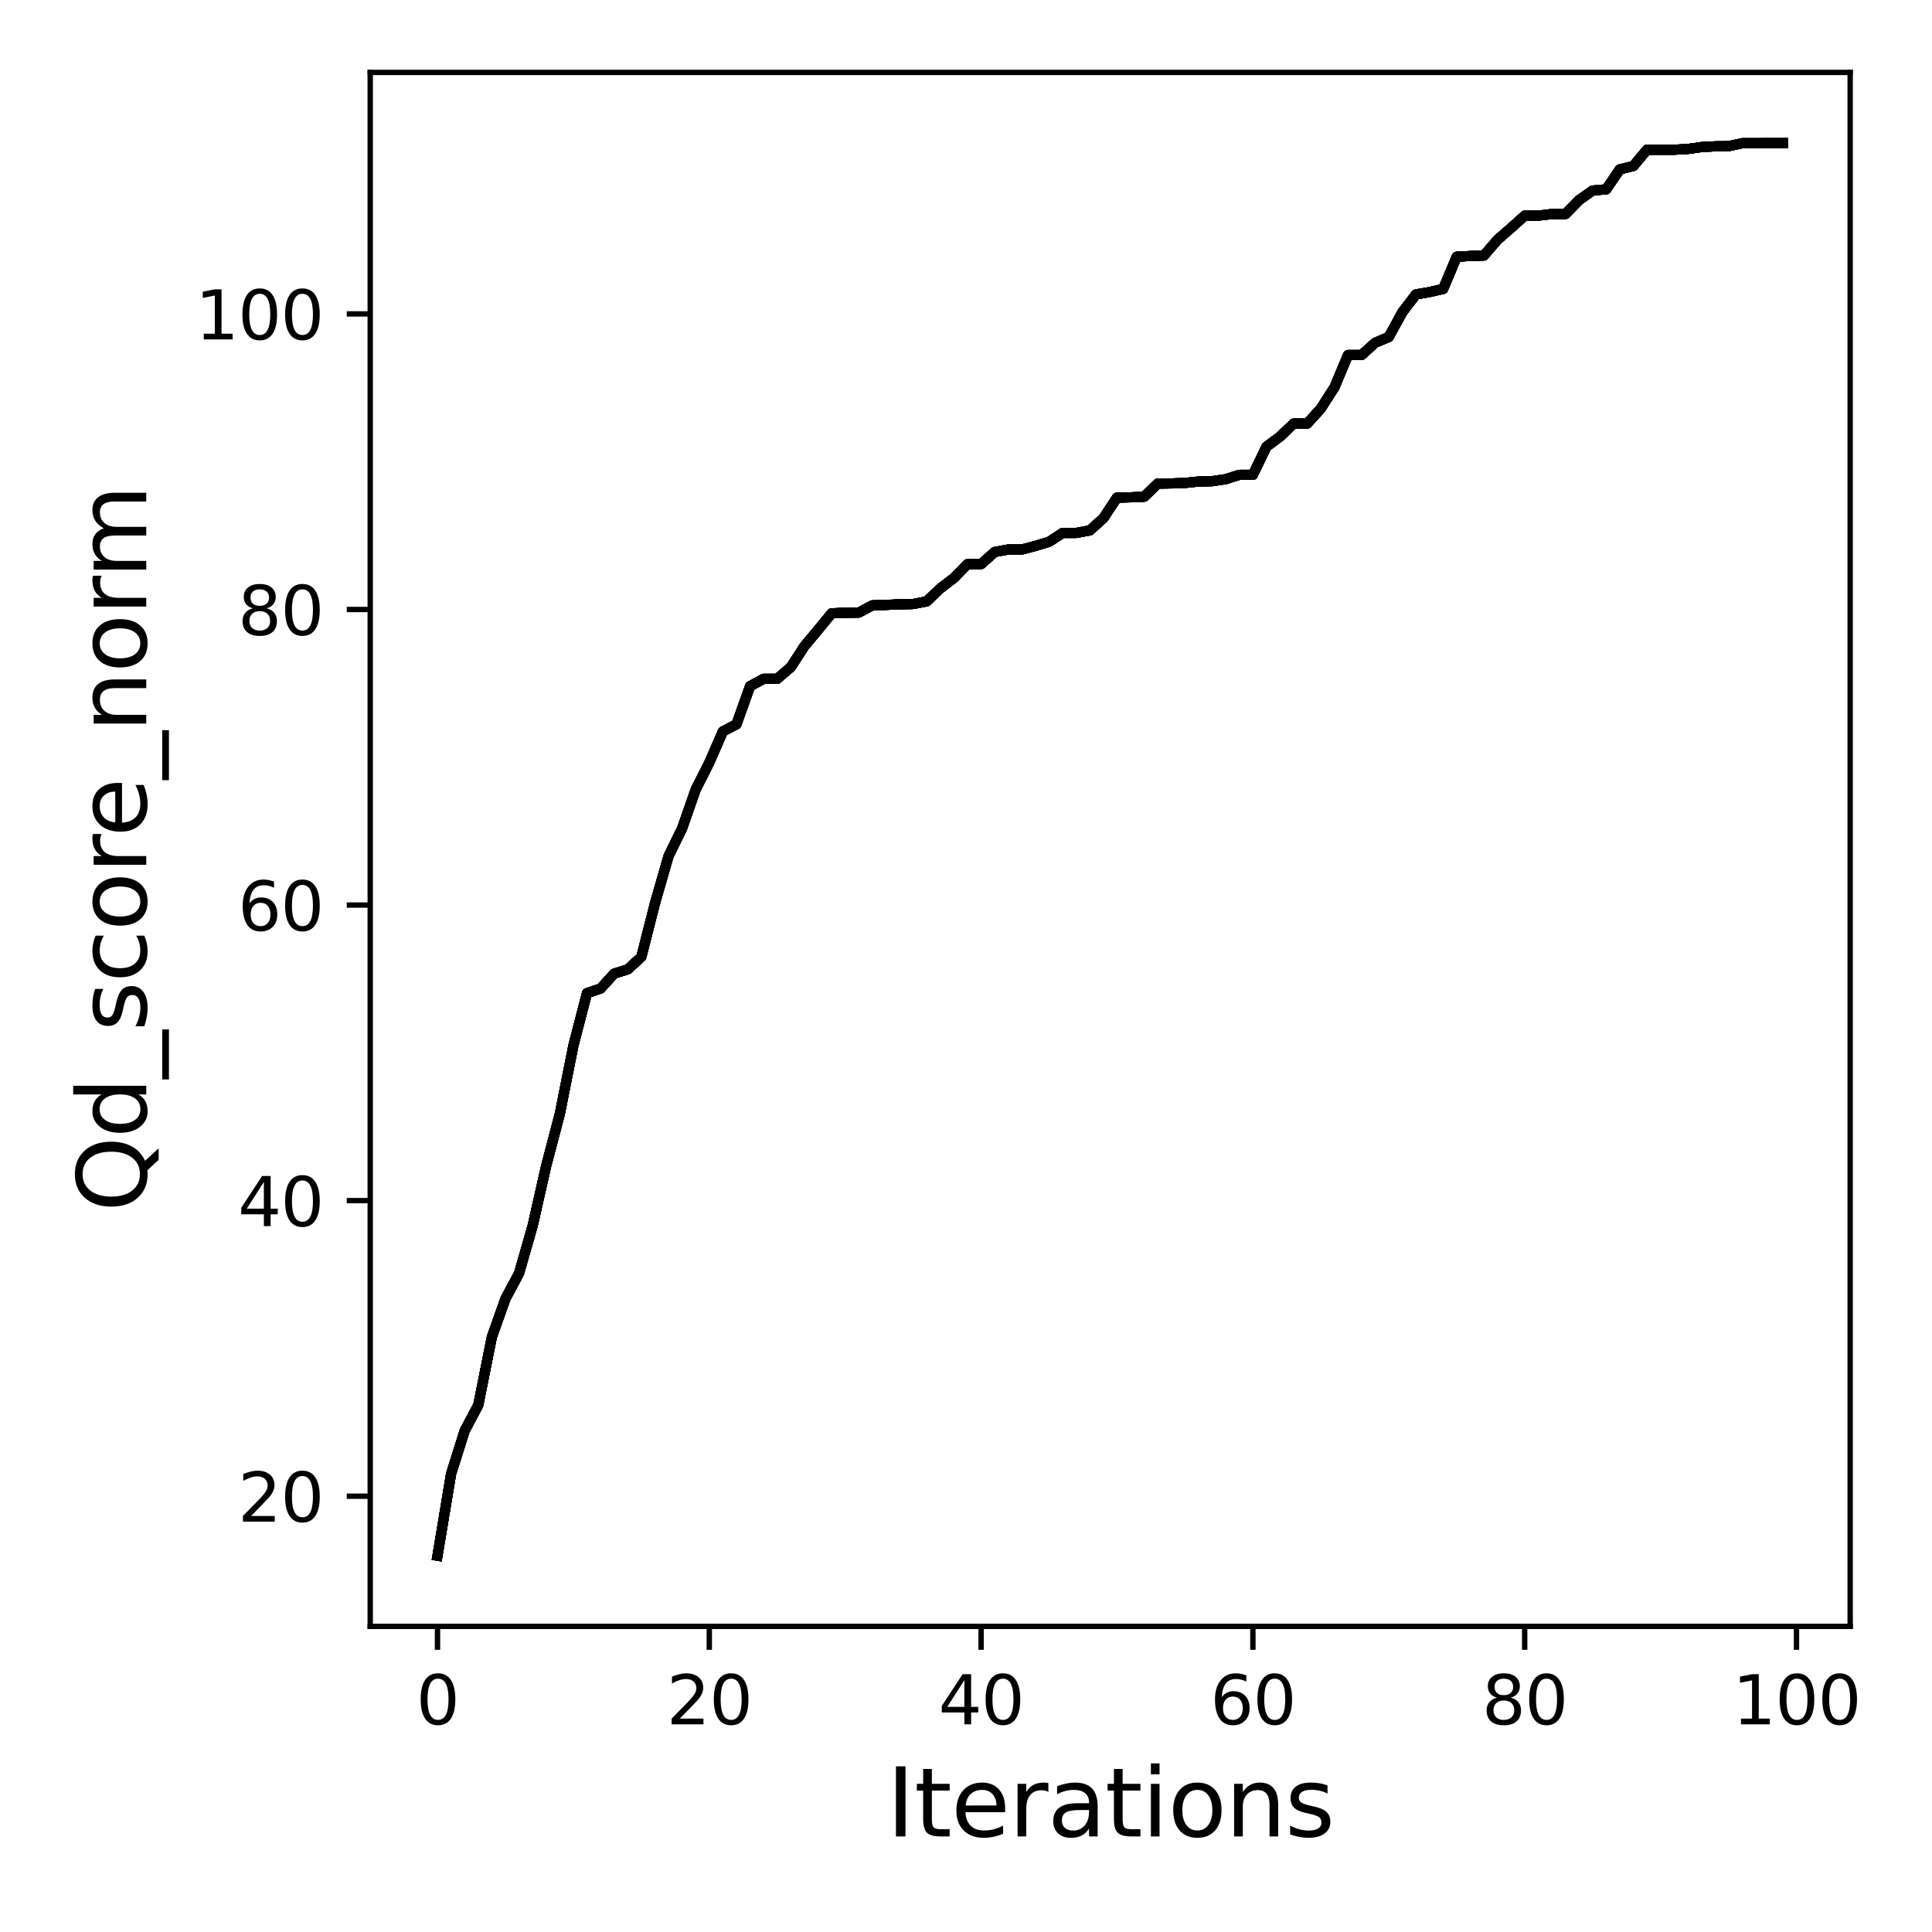 <?xml version="1.0" encoding="utf-8" standalone="no"?>
<!DOCTYPE svg PUBLIC "-//W3C//DTD SVG 1.1//EN"
  "http://www.w3.org/Graphics/SVG/1.1/DTD/svg11.dtd">
<svg xmlns:xlink="http://www.w3.org/1999/xlink" width="288pt" height="288pt" viewBox="0 0 288 288" xmlns="http://www.w3.org/2000/svg" version="1.1">
 <defs>
  <style type="text/css">*{stroke-linejoin: round; stroke-linecap: butt}</style>
 </defs>
 <g id="figure_1">
  <g id="patch_1">
   <path d="M 0 288 
L 288 288 
L 288 0 
L 0 0 
z
" style="fill: #ffffff"/>
  </g>
  <g id="axes_1">
   <g id="patch_2">
    <path d="M 55.19 242.44 
L 275.801 242.44 
L 275.801 10.8 
L 55.19 10.8 
z
" style="fill: #ffffff"/>
   </g>
   <g id="matplotlib.axis_1">
    <g id="xtick_1">
     <g id="line2d_1">
      <defs>
       <path id="me12ba80b3e" d="M 0 0 
L 0 3.5 
" style="stroke: #000000; stroke-width: 0.8"/>
      </defs>
      <g>
       <use xlink:href="#me12ba80b3e" x="65.218" y="242.44" style="stroke: #000000; stroke-width: 0.8"/>
      </g>
     </g>
     <g id="text_1">
      <!-- 0 -->
      <g transform="translate(62.037 257.038) scale(0.1 -0.1)">
       <defs>
        <path id="DejaVuSans-30" d="M 2034 4250 
Q 1547 4250 1301 3770 
Q 1056 3291 1056 2328 
Q 1056 1369 1301 889 
Q 1547 409 2034 409 
Q 2525 409 2770 889 
Q 3016 1369 3016 2328 
Q 3016 3291 2770 3770 
Q 2525 4250 2034 4250 
z
M 2034 4750 
Q 2819 4750 3233 4129 
Q 3647 3509 3647 2328 
Q 3647 1150 3233 529 
Q 2819 -91 2034 -91 
Q 1250 -91 836 529 
Q 422 1150 422 2328 
Q 422 3509 836 4129 
Q 1250 4750 2034 4750 
z
" transform="scale(0.016)"/>
       </defs>
       <use xlink:href="#DejaVuSans-30"/>
      </g>
     </g>
    </g>
    <g id="xtick_2">
     <g id="line2d_2">
      <g>
       <use xlink:href="#me12ba80b3e" x="105.734" y="242.44" style="stroke: #000000; stroke-width: 0.8"/>
      </g>
     </g>
     <g id="text_2">
      <!-- 20 -->
      <g transform="translate(99.371 257.038) scale(0.1 -0.1)">
       <defs>
        <path id="DejaVuSans-32" d="M 1228 531 
L 3431 531 
L 3431 0 
L 469 0 
L 469 531 
Q 828 903 1448 1529 
Q 2069 2156 2228 2338 
Q 2531 2678 2651 2914 
Q 2772 3150 2772 3378 
Q 2772 3750 2511 3984 
Q 2250 4219 1831 4219 
Q 1534 4219 1204 4116 
Q 875 4013 500 3803 
L 500 4441 
Q 881 4594 1212 4672 
Q 1544 4750 1819 4750 
Q 2544 4750 2975 4387 
Q 3406 4025 3406 3419 
Q 3406 3131 3298 2873 
Q 3191 2616 2906 2266 
Q 2828 2175 2409 1742 
Q 1991 1309 1228 531 
z
" transform="scale(0.016)"/>
       </defs>
       <use xlink:href="#DejaVuSans-32"/>
       <use xlink:href="#DejaVuSans-30" x="63.623"/>
      </g>
     </g>
    </g>
    <g id="xtick_3">
     <g id="line2d_3">
      <g>
       <use xlink:href="#me12ba80b3e" x="146.25" y="242.44" style="stroke: #000000; stroke-width: 0.8"/>
      </g>
     </g>
     <g id="text_3">
      <!-- 40 -->
      <g transform="translate(139.888 257.038) scale(0.1 -0.1)">
       <defs>
        <path id="DejaVuSans-34" d="M 2419 4116 
L 825 1625 
L 2419 1625 
L 2419 4116 
z
M 2253 4666 
L 3047 4666 
L 3047 1625 
L 3713 1625 
L 3713 1100 
L 3047 1100 
L 3047 0 
L 2419 0 
L 2419 1100 
L 313 1100 
L 313 1709 
L 2253 4666 
z
" transform="scale(0.016)"/>
       </defs>
       <use xlink:href="#DejaVuSans-34"/>
       <use xlink:href="#DejaVuSans-30" x="63.623"/>
      </g>
     </g>
    </g>
    <g id="xtick_4">
     <g id="line2d_4">
      <g>
       <use xlink:href="#me12ba80b3e" x="186.766" y="242.44" style="stroke: #000000; stroke-width: 0.8"/>
      </g>
     </g>
     <g id="text_4">
      <!-- 60 -->
      <g transform="translate(180.404 257.038) scale(0.1 -0.1)">
       <defs>
        <path id="DejaVuSans-36" d="M 2113 2584 
Q 1688 2584 1439 2293 
Q 1191 2003 1191 1497 
Q 1191 994 1439 701 
Q 1688 409 2113 409 
Q 2538 409 2786 701 
Q 3034 994 3034 1497 
Q 3034 2003 2786 2293 
Q 2538 2584 2113 2584 
z
M 3366 4563 
L 3366 3988 
Q 3128 4100 2886 4159 
Q 2644 4219 2406 4219 
Q 1781 4219 1451 3797 
Q 1122 3375 1075 2522 
Q 1259 2794 1537 2939 
Q 1816 3084 2150 3084 
Q 2853 3084 3261 2657 
Q 3669 2231 3669 1497 
Q 3669 778 3244 343 
Q 2819 -91 2113 -91 
Q 1303 -91 875 529 
Q 447 1150 447 2328 
Q 447 3434 972 4092 
Q 1497 4750 2381 4750 
Q 2619 4750 2861 4703 
Q 3103 4656 3366 4563 
z
" transform="scale(0.016)"/>
       </defs>
       <use xlink:href="#DejaVuSans-36"/>
       <use xlink:href="#DejaVuSans-30" x="63.623"/>
      </g>
     </g>
    </g>
    <g id="xtick_5">
     <g id="line2d_5">
      <g>
       <use xlink:href="#me12ba80b3e" x="227.283" y="242.44" style="stroke: #000000; stroke-width: 0.8"/>
      </g>
     </g>
     <g id="text_5">
      <!-- 80 -->
      <g transform="translate(220.92 257.038) scale(0.1 -0.1)">
       <defs>
        <path id="DejaVuSans-38" d="M 2034 2216 
Q 1584 2216 1326 1975 
Q 1069 1734 1069 1313 
Q 1069 891 1326 650 
Q 1584 409 2034 409 
Q 2484 409 2743 651 
Q 3003 894 3003 1313 
Q 3003 1734 2745 1975 
Q 2488 2216 2034 2216 
z
M 1403 2484 
Q 997 2584 770 2862 
Q 544 3141 544 3541 
Q 544 4100 942 4425 
Q 1341 4750 2034 4750 
Q 2731 4750 3128 4425 
Q 3525 4100 3525 3541 
Q 3525 3141 3298 2862 
Q 3072 2584 2669 2484 
Q 3125 2378 3379 2068 
Q 3634 1759 3634 1313 
Q 3634 634 3220 271 
Q 2806 -91 2034 -91 
Q 1263 -91 848 271 
Q 434 634 434 1313 
Q 434 1759 690 2068 
Q 947 2378 1403 2484 
z
M 1172 3481 
Q 1172 3119 1398 2916 
Q 1625 2713 2034 2713 
Q 2441 2713 2670 2916 
Q 2900 3119 2900 3481 
Q 2900 3844 2670 4047 
Q 2441 4250 2034 4250 
Q 1625 4250 1398 4047 
Q 1172 3844 1172 3481 
z
" transform="scale(0.016)"/>
       </defs>
       <use xlink:href="#DejaVuSans-38"/>
       <use xlink:href="#DejaVuSans-30" x="63.623"/>
      </g>
     </g>
    </g>
    <g id="xtick_6">
     <g id="line2d_6">
      <g>
       <use xlink:href="#me12ba80b3e" x="267.799" y="242.44" style="stroke: #000000; stroke-width: 0.8"/>
      </g>
     </g>
     <g id="text_6">
      <!-- 100 -->
      <g transform="translate(258.255 257.038) scale(0.1 -0.1)">
       <defs>
        <path id="DejaVuSans-31" d="M 794 531 
L 1825 531 
L 1825 4091 
L 703 3866 
L 703 4441 
L 1819 4666 
L 2450 4666 
L 2450 531 
L 3481 531 
L 3481 0 
L 794 0 
L 794 531 
z
" transform="scale(0.016)"/>
       </defs>
       <use xlink:href="#DejaVuSans-31"/>
       <use xlink:href="#DejaVuSans-30" x="63.623"/>
       <use xlink:href="#DejaVuSans-30" x="127.246"/>
      </g>
     </g>
    </g>
    <g id="text_7">
     <!-- Iterations -->
     <g transform="translate(132.157 273.756) scale(0.14 -0.14)">
      <defs>
       <path id="DejaVuSans-49" d="M 628 4666 
L 1259 4666 
L 1259 0 
L 628 0 
L 628 4666 
z
" transform="scale(0.016)"/>
       <path id="DejaVuSans-74" d="M 1172 4494 
L 1172 3500 
L 2356 3500 
L 2356 3053 
L 1172 3053 
L 1172 1153 
Q 1172 725 1289 603 
Q 1406 481 1766 481 
L 2356 481 
L 2356 0 
L 1766 0 
Q 1100 0 847 248 
Q 594 497 594 1153 
L 594 3053 
L 172 3053 
L 172 3500 
L 594 3500 
L 594 4494 
L 1172 4494 
z
" transform="scale(0.016)"/>
       <path id="DejaVuSans-65" d="M 3597 1894 
L 3597 1613 
L 953 1613 
Q 991 1019 1311 708 
Q 1631 397 2203 397 
Q 2534 397 2845 478 
Q 3156 559 3463 722 
L 3463 178 
Q 3153 47 2828 -22 
Q 2503 -91 2169 -91 
Q 1331 -91 842 396 
Q 353 884 353 1716 
Q 353 2575 817 3079 
Q 1281 3584 2069 3584 
Q 2775 3584 3186 3129 
Q 3597 2675 3597 1894 
z
M 3022 2063 
Q 3016 2534 2758 2815 
Q 2500 3097 2075 3097 
Q 1594 3097 1305 2825 
Q 1016 2553 972 2059 
L 3022 2063 
z
" transform="scale(0.016)"/>
       <path id="DejaVuSans-72" d="M 2631 2963 
Q 2534 3019 2420 3045 
Q 2306 3072 2169 3072 
Q 1681 3072 1420 2755 
Q 1159 2438 1159 1844 
L 1159 0 
L 581 0 
L 581 3500 
L 1159 3500 
L 1159 2956 
Q 1341 3275 1631 3429 
Q 1922 3584 2338 3584 
Q 2397 3584 2469 3576 
Q 2541 3569 2628 3553 
L 2631 2963 
z
" transform="scale(0.016)"/>
       <path id="DejaVuSans-61" d="M 2194 1759 
Q 1497 1759 1228 1600 
Q 959 1441 959 1056 
Q 959 750 1161 570 
Q 1363 391 1709 391 
Q 2188 391 2477 730 
Q 2766 1069 2766 1631 
L 2766 1759 
L 2194 1759 
z
M 3341 1997 
L 3341 0 
L 2766 0 
L 2766 531 
Q 2569 213 2275 61 
Q 1981 -91 1556 -91 
Q 1019 -91 701 211 
Q 384 513 384 1019 
Q 384 1609 779 1909 
Q 1175 2209 1959 2209 
L 2766 2209 
L 2766 2266 
Q 2766 2663 2505 2880 
Q 2244 3097 1772 3097 
Q 1472 3097 1187 3025 
Q 903 2953 641 2809 
L 641 3341 
Q 956 3463 1253 3523 
Q 1550 3584 1831 3584 
Q 2591 3584 2966 3190 
Q 3341 2797 3341 1997 
z
" transform="scale(0.016)"/>
       <path id="DejaVuSans-69" d="M 603 3500 
L 1178 3500 
L 1178 0 
L 603 0 
L 603 3500 
z
M 603 4863 
L 1178 4863 
L 1178 4134 
L 603 4134 
L 603 4863 
z
" transform="scale(0.016)"/>
       <path id="DejaVuSans-6f" d="M 1959 3097 
Q 1497 3097 1228 2736 
Q 959 2375 959 1747 
Q 959 1119 1226 758 
Q 1494 397 1959 397 
Q 2419 397 2687 759 
Q 2956 1122 2956 1747 
Q 2956 2369 2687 2733 
Q 2419 3097 1959 3097 
z
M 1959 3584 
Q 2709 3584 3137 3096 
Q 3566 2609 3566 1747 
Q 3566 888 3137 398 
Q 2709 -91 1959 -91 
Q 1206 -91 779 398 
Q 353 888 353 1747 
Q 353 2609 779 3096 
Q 1206 3584 1959 3584 
z
" transform="scale(0.016)"/>
       <path id="DejaVuSans-6e" d="M 3513 2113 
L 3513 0 
L 2938 0 
L 2938 2094 
Q 2938 2591 2744 2837 
Q 2550 3084 2163 3084 
Q 1697 3084 1428 2787 
Q 1159 2491 1159 1978 
L 1159 0 
L 581 0 
L 581 3500 
L 1159 3500 
L 1159 2956 
Q 1366 3272 1645 3428 
Q 1925 3584 2291 3584 
Q 2894 3584 3203 3211 
Q 3513 2838 3513 2113 
z
" transform="scale(0.016)"/>
       <path id="DejaVuSans-73" d="M 2834 3397 
L 2834 2853 
Q 2591 2978 2328 3040 
Q 2066 3103 1784 3103 
Q 1356 3103 1142 2972 
Q 928 2841 928 2578 
Q 928 2378 1081 2264 
Q 1234 2150 1697 2047 
L 1894 2003 
Q 2506 1872 2764 1633 
Q 3022 1394 3022 966 
Q 3022 478 2636 193 
Q 2250 -91 1575 -91 
Q 1294 -91 989 -36 
Q 684 19 347 128 
L 347 722 
Q 666 556 975 473 
Q 1284 391 1588 391 
Q 1994 391 2212 530 
Q 2431 669 2431 922 
Q 2431 1156 2273 1281 
Q 2116 1406 1581 1522 
L 1381 1569 
Q 847 1681 609 1914 
Q 372 2147 372 2553 
Q 372 3047 722 3315 
Q 1072 3584 1716 3584 
Q 2034 3584 2315 3537 
Q 2597 3491 2834 3397 
z
" transform="scale(0.016)"/>
      </defs>
      <use xlink:href="#DejaVuSans-49"/>
      <use xlink:href="#DejaVuSans-74" x="29.492"/>
      <use xlink:href="#DejaVuSans-65" x="68.701"/>
      <use xlink:href="#DejaVuSans-72" x="130.225"/>
      <use xlink:href="#DejaVuSans-61" x="171.338"/>
      <use xlink:href="#DejaVuSans-74" x="232.617"/>
      <use xlink:href="#DejaVuSans-69" x="271.826"/>
      <use xlink:href="#DejaVuSans-6f" x="299.609"/>
      <use xlink:href="#DejaVuSans-6e" x="360.791"/>
      <use xlink:href="#DejaVuSans-73" x="424.17"/>
     </g>
    </g>
   </g>
   <g id="matplotlib.axis_2">
    <g id="ytick_1">
     <g id="line2d_7">
      <defs>
       <path id="mac9c745b60" d="M 0 0 
L -3.5 0 
" style="stroke: #000000; stroke-width: 0.8"/>
      </defs>
      <g>
       <use xlink:href="#mac9c745b60" x="55.19" y="223.033" style="stroke: #000000; stroke-width: 0.8"/>
      </g>
     </g>
     <g id="text_8">
      <!-- 20 -->
      <g transform="translate(35.465 226.832) scale(0.1 -0.1)">
       <use xlink:href="#DejaVuSans-32"/>
       <use xlink:href="#DejaVuSans-30" x="63.623"/>
      </g>
     </g>
    </g>
    <g id="ytick_2">
     <g id="line2d_8">
      <g>
       <use xlink:href="#mac9c745b60" x="55.19" y="178.974" style="stroke: #000000; stroke-width: 0.8"/>
      </g>
     </g>
     <g id="text_9">
      <!-- 40 -->
      <g transform="translate(35.465 182.773) scale(0.1 -0.1)">
       <use xlink:href="#DejaVuSans-34"/>
       <use xlink:href="#DejaVuSans-30" x="63.623"/>
      </g>
     </g>
    </g>
    <g id="ytick_3">
     <g id="line2d_9">
      <g>
       <use xlink:href="#mac9c745b60" x="55.19" y="134.914" style="stroke: #000000; stroke-width: 0.8"/>
      </g>
     </g>
     <g id="text_10">
      <!-- 60 -->
      <g transform="translate(35.465 138.713) scale(0.1 -0.1)">
       <use xlink:href="#DejaVuSans-36"/>
       <use xlink:href="#DejaVuSans-30" x="63.623"/>
      </g>
     </g>
    </g>
    <g id="ytick_4">
     <g id="line2d_10">
      <g>
       <use xlink:href="#mac9c745b60" x="55.19" y="90.855" style="stroke: #000000; stroke-width: 0.8"/>
      </g>
     </g>
     <g id="text_11">
      <!-- 80 -->
      <g transform="translate(35.465 94.654) scale(0.1 -0.1)">
       <use xlink:href="#DejaVuSans-38"/>
       <use xlink:href="#DejaVuSans-30" x="63.623"/>
      </g>
     </g>
    </g>
    <g id="ytick_5">
     <g id="line2d_11">
      <g>
       <use xlink:href="#mac9c745b60" x="55.19" y="46.795" style="stroke: #000000; stroke-width: 0.8"/>
      </g>
     </g>
     <g id="text_12">
      <!-- 100 -->
      <g transform="translate(29.102 50.595) scale(0.1 -0.1)">
       <use xlink:href="#DejaVuSans-31"/>
       <use xlink:href="#DejaVuSans-30" x="63.623"/>
       <use xlink:href="#DejaVuSans-30" x="127.246"/>
      </g>
     </g>
    </g>
    <g id="text_13">
     <!-- Qd_score_norm -->
     <g transform="translate(21.802 180.673) rotate(-90) scale(0.14 -0.14)">
      <defs>
       <path id="DejaVuSans-51" d="M 2522 4238 
Q 1834 4238 1429 3725 
Q 1025 3213 1025 2328 
Q 1025 1447 1429 934 
Q 1834 422 2522 422 
Q 3209 422 3611 934 
Q 4013 1447 4013 2328 
Q 4013 3213 3611 3725 
Q 3209 4238 2522 4238 
z
M 3406 84 
L 4238 -825 
L 3475 -825 
L 2784 -78 
Q 2681 -84 2626 -87 
Q 2572 -91 2522 -91 
Q 1538 -91 948 567 
Q 359 1225 359 2328 
Q 359 3434 948 4092 
Q 1538 4750 2522 4750 
Q 3503 4750 4090 4092 
Q 4678 3434 4678 2328 
Q 4678 1516 4351 937 
Q 4025 359 3406 84 
z
" transform="scale(0.016)"/>
       <path id="DejaVuSans-64" d="M 2906 2969 
L 2906 4863 
L 3481 4863 
L 3481 0 
L 2906 0 
L 2906 525 
Q 2725 213 2448 61 
Q 2172 -91 1784 -91 
Q 1150 -91 751 415 
Q 353 922 353 1747 
Q 353 2572 751 3078 
Q 1150 3584 1784 3584 
Q 2172 3584 2448 3432 
Q 2725 3281 2906 2969 
z
M 947 1747 
Q 947 1113 1208 752 
Q 1469 391 1925 391 
Q 2381 391 2643 752 
Q 2906 1113 2906 1747 
Q 2906 2381 2643 2742 
Q 2381 3103 1925 3103 
Q 1469 3103 1208 2742 
Q 947 2381 947 1747 
z
" transform="scale(0.016)"/>
       <path id="DejaVuSans-5f" d="M 3263 -1063 
L 3263 -1509 
L -63 -1509 
L -63 -1063 
L 3263 -1063 
z
" transform="scale(0.016)"/>
       <path id="DejaVuSans-63" d="M 3122 3366 
L 3122 2828 
Q 2878 2963 2633 3030 
Q 2388 3097 2138 3097 
Q 1578 3097 1268 2742 
Q 959 2388 959 1747 
Q 959 1106 1268 751 
Q 1578 397 2138 397 
Q 2388 397 2633 464 
Q 2878 531 3122 666 
L 3122 134 
Q 2881 22 2623 -34 
Q 2366 -91 2075 -91 
Q 1284 -91 818 406 
Q 353 903 353 1747 
Q 353 2603 823 3093 
Q 1294 3584 2113 3584 
Q 2378 3584 2631 3529 
Q 2884 3475 3122 3366 
z
" transform="scale(0.016)"/>
       <path id="DejaVuSans-6d" d="M 3328 2828 
Q 3544 3216 3844 3400 
Q 4144 3584 4550 3584 
Q 5097 3584 5394 3201 
Q 5691 2819 5691 2113 
L 5691 0 
L 5113 0 
L 5113 2094 
Q 5113 2597 4934 2840 
Q 4756 3084 4391 3084 
Q 3944 3084 3684 2787 
Q 3425 2491 3425 1978 
L 3425 0 
L 2847 0 
L 2847 2094 
Q 2847 2600 2669 2842 
Q 2491 3084 2119 3084 
Q 1678 3084 1418 2786 
Q 1159 2488 1159 1978 
L 1159 0 
L 581 0 
L 581 3500 
L 1159 3500 
L 1159 2956 
Q 1356 3278 1631 3431 
Q 1906 3584 2284 3584 
Q 2666 3584 2933 3390 
Q 3200 3197 3328 2828 
z
" transform="scale(0.016)"/>
      </defs>
      <use xlink:href="#DejaVuSans-51"/>
      <use xlink:href="#DejaVuSans-64" x="78.711"/>
      <use xlink:href="#DejaVuSans-5f" x="142.188"/>
      <use xlink:href="#DejaVuSans-73" x="192.188"/>
      <use xlink:href="#DejaVuSans-63" x="244.287"/>
      <use xlink:href="#DejaVuSans-6f" x="299.268"/>
      <use xlink:href="#DejaVuSans-72" x="360.449"/>
      <use xlink:href="#DejaVuSans-65" x="399.312"/>
      <use xlink:href="#DejaVuSans-5f" x="460.836"/>
      <use xlink:href="#DejaVuSans-6e" x="510.836"/>
      <use xlink:href="#DejaVuSans-6f" x="574.215"/>
      <use xlink:href="#DejaVuSans-72" x="635.396"/>
      <use xlink:href="#DejaVuSans-6d" x="674.76"/>
     </g>
    </g>
   </g>
   <g id="line2d_12">
    <path d="M 65.218 231.911 
L 67.244 219.706 
L 69.269 213.274 
L 71.295 209.463 
L 73.321 199.307 
L 75.347 193.601 
L 77.373 189.812 
L 79.398 182.741 
L 81.424 173.775 
L 83.45 166.064 
L 85.476 155.864 
L 87.502 148.044 
L 89.528 147.361 
L 91.553 145.136 
L 93.579 144.497 
L 95.605 142.647 
L 97.631 134.672 
L 99.657 127.622 
L 101.682 123.481 
L 103.708 117.687 
L 105.734 113.678 
L 107.76 109.029 
L 109.786 107.972 
L 111.811 102.288 
L 113.837 101.187 
L 115.863 101.187 
L 117.889 99.446 
L 119.915 96.318 
L 121.94 93.895 
L 123.966 91.428 
L 125.992 91.339 
L 128.018 91.317 
L 130.044 90.238 
L 132.07 90.172 
L 134.095 90.084 
L 136.121 90.04 
L 138.147 89.643 
L 140.173 87.705 
L 142.199 86.162 
L 144.224 84.092 
L 146.25 84.092 
L 148.276 82.285 
L 150.302 81.911 
L 152.328 81.911 
L 154.353 81.382 
L 156.379 80.765 
L 158.405 79.443 
L 160.431 79.443 
L 162.457 79.069 
L 164.483 77.24 
L 166.508 74.178 
L 168.534 74.134 
L 170.56 74.046 
L 172.586 72.085 
L 174.612 72.063 
L 176.637 71.997 
L 178.663 71.777 
L 180.689 71.733 
L 182.715 71.425 
L 184.741 70.786 
L 186.766 70.786 
L 188.792 66.578 
L 190.818 65.08 
L 192.844 63.141 
L 194.87 63.141 
L 196.896 60.894 
L 198.921 57.744 
L 200.947 52.92 
L 202.973 52.92 
L 204.999 51.091 
L 207.025 50.232 
L 209.05 46.531 
L 211.076 43.887 
L 213.102 43.535 
L 215.128 43.072 
L 217.154 38.27 
L 219.179 38.16 
L 221.205 38.094 
L 223.231 35.737 
L 225.257 33.974 
L 227.283 32.146 
L 229.308 32.146 
L 231.334 31.903 
L 233.36 31.903 
L 235.386 29.833 
L 237.412 28.401 
L 239.438 28.224 
L 241.463 25.25 
L 243.489 24.744 
L 245.515 22.32 
L 247.541 22.32 
L 249.567 22.32 
L 251.592 22.21 
L 253.618 21.924 
L 255.644 21.814 
L 257.67 21.792 
L 259.696 21.351 
L 261.721 21.351 
L 263.747 21.329 
L 265.773 21.329 
" clip-path="url(#p3836d22897)" style="fill: none; stroke: #000000; stroke-width: 1.5; stroke-linecap: square"/>
   </g>
   <g id="line2d_13">
    <path d="M 65.218 231.911 
L 67.244 219.706 
L 69.269 213.274 
L 71.295 209.463 
L 73.321 199.307 
L 75.347 193.601 
L 77.373 189.812 
L 79.398 182.741 
L 81.424 173.775 
L 83.45 166.064 
L 85.476 155.864 
L 87.502 148.044 
L 89.528 147.361 
L 91.553 145.136 
L 93.579 144.497 
L 95.605 142.647 
L 97.631 134.672 
L 99.657 127.622 
L 101.682 123.481 
L 103.708 117.687 
L 105.734 113.678 
L 107.76 109.029 
L 109.786 107.972 
L 111.811 102.288 
L 113.837 101.187 
L 115.863 101.187 
L 117.889 99.446 
L 119.915 96.318 
L 121.94 93.895 
L 123.966 91.428 
L 125.992 91.339 
L 128.018 91.317 
L 130.044 90.238 
L 132.07 90.172 
L 134.095 90.084 
L 136.121 90.04 
L 138.147 89.643 
L 140.173 87.705 
L 142.199 86.162 
L 144.224 84.092 
L 146.25 84.092 
L 148.276 82.285 
L 150.302 81.911 
L 152.328 81.911 
L 154.353 81.382 
L 156.379 80.765 
L 158.405 79.443 
L 160.431 79.443 
L 162.457 79.069 
L 164.483 77.24 
L 166.508 74.178 
L 168.534 74.134 
L 170.56 74.046 
L 172.586 72.085 
L 174.612 72.063 
L 176.637 71.997 
L 178.663 71.777 
L 180.689 71.733 
L 182.715 71.425 
L 184.741 70.786 
L 186.766 70.786 
L 188.792 66.578 
L 190.818 65.08 
L 192.844 63.141 
L 194.87 63.141 
L 196.896 60.894 
L 198.921 57.744 
L 200.947 52.92 
L 202.973 52.92 
L 204.999 51.091 
L 207.025 50.232 
L 209.05 46.531 
L 211.076 43.887 
L 213.102 43.535 
L 215.128 43.072 
L 217.154 38.27 
L 219.179 38.16 
L 221.205 38.094 
L 223.231 35.737 
L 225.257 33.974 
L 227.283 32.146 
L 229.308 32.146 
L 231.334 31.903 
L 233.36 31.903 
L 235.386 29.833 
L 237.412 28.401 
L 239.438 28.224 
L 241.463 25.25 
L 243.489 24.744 
L 245.515 22.32 
L 247.541 22.32 
L 249.567 22.32 
L 251.592 22.21 
L 253.618 21.924 
L 255.644 21.814 
L 257.67 21.792 
L 259.696 21.351 
L 261.721 21.351 
L 263.747 21.329 
L 265.773 21.329 
" clip-path="url(#p3836d22897)" style="fill: none; stroke: #000000; stroke-width: 1.5; stroke-linecap: square"/>
   </g>
   <g id="line2d_14">
    <path d="M 65.218 231.911 
L 67.244 219.706 
L 69.269 213.274 
L 71.295 209.463 
L 73.321 199.307 
L 75.347 193.601 
L 77.373 189.812 
L 79.398 182.741 
L 81.424 173.775 
L 83.45 166.064 
L 85.476 155.864 
L 87.502 148.044 
L 89.528 147.361 
L 91.553 145.136 
L 93.579 144.497 
L 95.605 142.647 
L 97.631 134.672 
L 99.657 127.622 
L 101.682 123.481 
L 103.708 117.687 
L 105.734 113.678 
L 107.76 109.029 
L 109.786 107.972 
L 111.811 102.288 
L 113.837 101.187 
L 115.863 101.187 
L 117.889 99.446 
L 119.915 96.318 
L 121.94 93.895 
L 123.966 91.428 
L 125.992 91.339 
L 128.018 91.317 
L 130.044 90.238 
L 132.07 90.172 
L 134.095 90.084 
L 136.121 90.04 
L 138.147 89.643 
L 140.173 87.705 
L 142.199 86.162 
L 144.224 84.092 
L 146.25 84.092 
L 148.276 82.285 
L 150.302 81.911 
L 152.328 81.911 
L 154.353 81.382 
L 156.379 80.765 
L 158.405 79.443 
L 160.431 79.443 
L 162.457 79.069 
L 164.483 77.24 
L 166.508 74.178 
L 168.534 74.134 
L 170.56 74.046 
L 172.586 72.085 
L 174.612 72.063 
L 176.637 71.997 
L 178.663 71.777 
L 180.689 71.733 
L 182.715 71.425 
L 184.741 70.786 
L 186.766 70.786 
L 188.792 66.578 
L 190.818 65.08 
L 192.844 63.141 
L 194.87 63.141 
L 196.896 60.894 
L 198.921 57.744 
L 200.947 52.92 
L 202.973 52.92 
L 204.999 51.091 
L 207.025 50.232 
L 209.05 46.531 
L 211.076 43.887 
L 213.102 43.535 
L 215.128 43.072 
L 217.154 38.27 
L 219.179 38.16 
L 221.205 38.094 
L 223.231 35.737 
L 225.257 33.974 
L 227.283 32.146 
L 229.308 32.146 
L 231.334 31.903 
L 233.36 31.903 
L 235.386 29.833 
L 237.412 28.401 
L 239.438 28.224 
L 241.463 25.25 
L 243.489 24.744 
L 245.515 22.32 
L 247.541 22.32 
L 249.567 22.32 
L 251.592 22.21 
L 253.618 21.924 
L 255.644 21.814 
L 257.67 21.792 
L 259.696 21.351 
L 261.721 21.351 
L 263.747 21.329 
L 265.773 21.329 
" clip-path="url(#p3836d22897)" style="fill: none; stroke: #000000; stroke-width: 1.5; stroke-linecap: square"/>
   </g>
   <g id="line2d_15">
    <path d="M 65.218 231.911 
L 67.244 219.706 
L 69.269 213.274 
L 71.295 209.463 
L 73.321 199.307 
L 75.347 193.601 
L 77.373 189.812 
L 79.398 182.741 
L 81.424 173.775 
L 83.45 166.064 
L 85.476 155.864 
L 87.502 148.044 
L 89.528 147.361 
L 91.553 145.136 
L 93.579 144.497 
L 95.605 142.647 
L 97.631 134.672 
L 99.657 127.622 
L 101.682 123.481 
L 103.708 117.687 
L 105.734 113.678 
L 107.76 109.029 
L 109.786 107.972 
L 111.811 102.288 
L 113.837 101.187 
L 115.863 101.187 
L 117.889 99.446 
L 119.915 96.318 
L 121.94 93.895 
L 123.966 91.428 
L 125.992 91.339 
L 128.018 91.317 
L 130.044 90.238 
L 132.07 90.172 
L 134.095 90.084 
L 136.121 90.04 
L 138.147 89.643 
L 140.173 87.705 
L 142.199 86.162 
L 144.224 84.092 
L 146.25 84.092 
L 148.276 82.285 
L 150.302 81.911 
L 152.328 81.911 
L 154.353 81.382 
L 156.379 80.765 
L 158.405 79.443 
L 160.431 79.443 
L 162.457 79.069 
L 164.483 77.24 
L 166.508 74.178 
L 168.534 74.134 
L 170.56 74.046 
L 172.586 72.085 
L 174.612 72.063 
L 176.637 71.997 
L 178.663 71.777 
L 180.689 71.733 
L 182.715 71.425 
L 184.741 70.786 
L 186.766 70.786 
L 188.792 66.578 
L 190.818 65.08 
L 192.844 63.141 
L 194.87 63.141 
L 196.896 60.894 
L 198.921 57.744 
L 200.947 52.92 
L 202.973 52.92 
L 204.999 51.091 
L 207.025 50.232 
L 209.05 46.531 
L 211.076 43.887 
L 213.102 43.535 
L 215.128 43.072 
L 217.154 38.27 
L 219.179 38.16 
L 221.205 38.094 
L 223.231 35.737 
L 225.257 33.974 
L 227.283 32.146 
L 229.308 32.146 
L 231.334 31.903 
L 233.36 31.903 
L 235.386 29.833 
L 237.412 28.401 
L 239.438 28.224 
L 241.463 25.25 
L 243.489 24.744 
L 245.515 22.32 
L 247.541 22.32 
L 249.567 22.32 
L 251.592 22.21 
L 253.618 21.924 
L 255.644 21.814 
L 257.67 21.792 
L 259.696 21.351 
L 261.721 21.351 
L 263.747 21.329 
L 265.773 21.329 
" clip-path="url(#p3836d22897)" style="fill: none; stroke: #000000; stroke-width: 1.5; stroke-linecap: square"/>
   </g>
   <g id="line2d_16">
    <path d="M 65.218 231.911 
L 67.244 219.706 
L 69.269 213.274 
L 71.295 209.463 
L 73.321 199.307 
L 75.347 193.601 
L 77.373 189.812 
L 79.398 182.741 
L 81.424 173.775 
L 83.45 166.064 
L 85.476 155.864 
L 87.502 148.044 
L 89.528 147.361 
L 91.553 145.136 
L 93.579 144.497 
L 95.605 142.647 
L 97.631 134.672 
L 99.657 127.622 
L 101.682 123.481 
L 103.708 117.687 
L 105.734 113.678 
L 107.76 109.029 
L 109.786 107.972 
L 111.811 102.288 
L 113.837 101.187 
L 115.863 101.187 
L 117.889 99.446 
L 119.915 96.318 
L 121.94 93.895 
L 123.966 91.428 
L 125.992 91.339 
L 128.018 91.317 
L 130.044 90.238 
L 132.07 90.172 
L 134.095 90.084 
L 136.121 90.04 
L 138.147 89.643 
L 140.173 87.705 
L 142.199 86.162 
L 144.224 84.092 
L 146.25 84.092 
L 148.276 82.285 
L 150.302 81.911 
L 152.328 81.911 
L 154.353 81.382 
L 156.379 80.765 
L 158.405 79.443 
L 160.431 79.443 
L 162.457 79.069 
L 164.483 77.24 
L 166.508 74.178 
L 168.534 74.134 
L 170.56 74.046 
L 172.586 72.085 
L 174.612 72.063 
L 176.637 71.997 
L 178.663 71.777 
L 180.689 71.733 
L 182.715 71.425 
L 184.741 70.786 
L 186.766 70.786 
L 188.792 66.578 
L 190.818 65.08 
L 192.844 63.141 
L 194.87 63.141 
L 196.896 60.894 
L 198.921 57.744 
L 200.947 52.92 
L 202.973 52.92 
L 204.999 51.091 
L 207.025 50.232 
L 209.05 46.531 
L 211.076 43.887 
L 213.102 43.535 
L 215.128 43.072 
L 217.154 38.27 
L 219.179 38.16 
L 221.205 38.094 
L 223.231 35.737 
L 225.257 33.974 
L 227.283 32.146 
L 229.308 32.146 
L 231.334 31.903 
L 233.36 31.903 
L 235.386 29.833 
L 237.412 28.401 
L 239.438 28.224 
L 241.463 25.25 
L 243.489 24.744 
L 245.515 22.32 
L 247.541 22.32 
L 249.567 22.32 
L 251.592 22.21 
L 253.618 21.924 
L 255.644 21.814 
L 257.67 21.792 
L 259.696 21.351 
L 261.721 21.351 
L 263.747 21.329 
L 265.773 21.329 
" clip-path="url(#p3836d22897)" style="fill: none; stroke: #000000; stroke-width: 1.5; stroke-linecap: square"/>
   </g>
   <g id="line2d_17">
    <path d="M 65.218 231.911 
L 67.244 219.706 
L 69.269 213.274 
L 71.295 209.463 
L 73.321 199.307 
L 75.347 193.601 
L 77.373 189.812 
L 79.398 182.741 
L 81.424 173.775 
L 83.45 166.064 
L 85.476 155.864 
L 87.502 148.044 
L 89.528 147.361 
L 91.553 145.136 
L 93.579 144.497 
L 95.605 142.647 
L 97.631 134.672 
L 99.657 127.622 
L 101.682 123.481 
L 103.708 117.687 
L 105.734 113.678 
L 107.76 109.029 
L 109.786 107.972 
L 111.811 102.288 
L 113.837 101.187 
L 115.863 101.187 
L 117.889 99.446 
L 119.915 96.318 
L 121.94 93.895 
L 123.966 91.428 
L 125.992 91.339 
L 128.018 91.317 
L 130.044 90.238 
L 132.07 90.172 
L 134.095 90.084 
L 136.121 90.04 
L 138.147 89.643 
L 140.173 87.705 
L 142.199 86.162 
L 144.224 84.092 
L 146.25 84.092 
L 148.276 82.285 
L 150.302 81.911 
L 152.328 81.911 
L 154.353 81.382 
L 156.379 80.765 
L 158.405 79.443 
L 160.431 79.443 
L 162.457 79.069 
L 164.483 77.24 
L 166.508 74.178 
L 168.534 74.134 
L 170.56 74.046 
L 172.586 72.085 
L 174.612 72.063 
L 176.637 71.997 
L 178.663 71.777 
L 180.689 71.733 
L 182.715 71.425 
L 184.741 70.786 
L 186.766 70.786 
L 188.792 66.578 
L 190.818 65.08 
L 192.844 63.141 
L 194.87 63.141 
L 196.896 60.894 
L 198.921 57.744 
L 200.947 52.92 
L 202.973 52.92 
L 204.999 51.091 
L 207.025 50.232 
L 209.05 46.531 
L 211.076 43.887 
L 213.102 43.535 
L 215.128 43.072 
L 217.154 38.27 
L 219.179 38.16 
L 221.205 38.094 
L 223.231 35.737 
L 225.257 33.974 
L 227.283 32.146 
L 229.308 32.146 
L 231.334 31.903 
L 233.36 31.903 
L 235.386 29.833 
L 237.412 28.401 
L 239.438 28.224 
L 241.463 25.25 
L 243.489 24.744 
L 245.515 22.32 
L 247.541 22.32 
L 249.567 22.32 
L 251.592 22.21 
L 253.618 21.924 
L 255.644 21.814 
L 257.67 21.792 
L 259.696 21.351 
L 261.721 21.351 
L 263.747 21.329 
L 265.773 21.329 
" clip-path="url(#p3836d22897)" style="fill: none; stroke: #000000; stroke-width: 1.5; stroke-linecap: square"/>
   </g>
   <g id="patch_3">
    <path d="M 55.19 242.44 
L 55.19 10.8 
" style="fill: none; stroke: #000000; stroke-width: 0.8; stroke-linejoin: miter; stroke-linecap: square"/>
   </g>
   <g id="patch_4">
    <path d="M 275.801 242.44 
L 275.801 10.8 
" style="fill: none; stroke: #000000; stroke-width: 0.8; stroke-linejoin: miter; stroke-linecap: square"/>
   </g>
   <g id="patch_5">
    <path d="M 55.19 242.44 
L 275.801 242.44 
" style="fill: none; stroke: #000000; stroke-width: 0.8; stroke-linejoin: miter; stroke-linecap: square"/>
   </g>
   <g id="patch_6">
    <path d="M 55.19 10.8 
L 275.801 10.8 
" style="fill: none; stroke: #000000; stroke-width: 0.8; stroke-linejoin: miter; stroke-linecap: square"/>
   </g>
  </g>
 </g>
 <defs>
  <clipPath id="p3836d22897">
   <rect x="55.19" y="10.8" width="220.611" height="231.64"/>
  </clipPath>
 </defs>
</svg>
